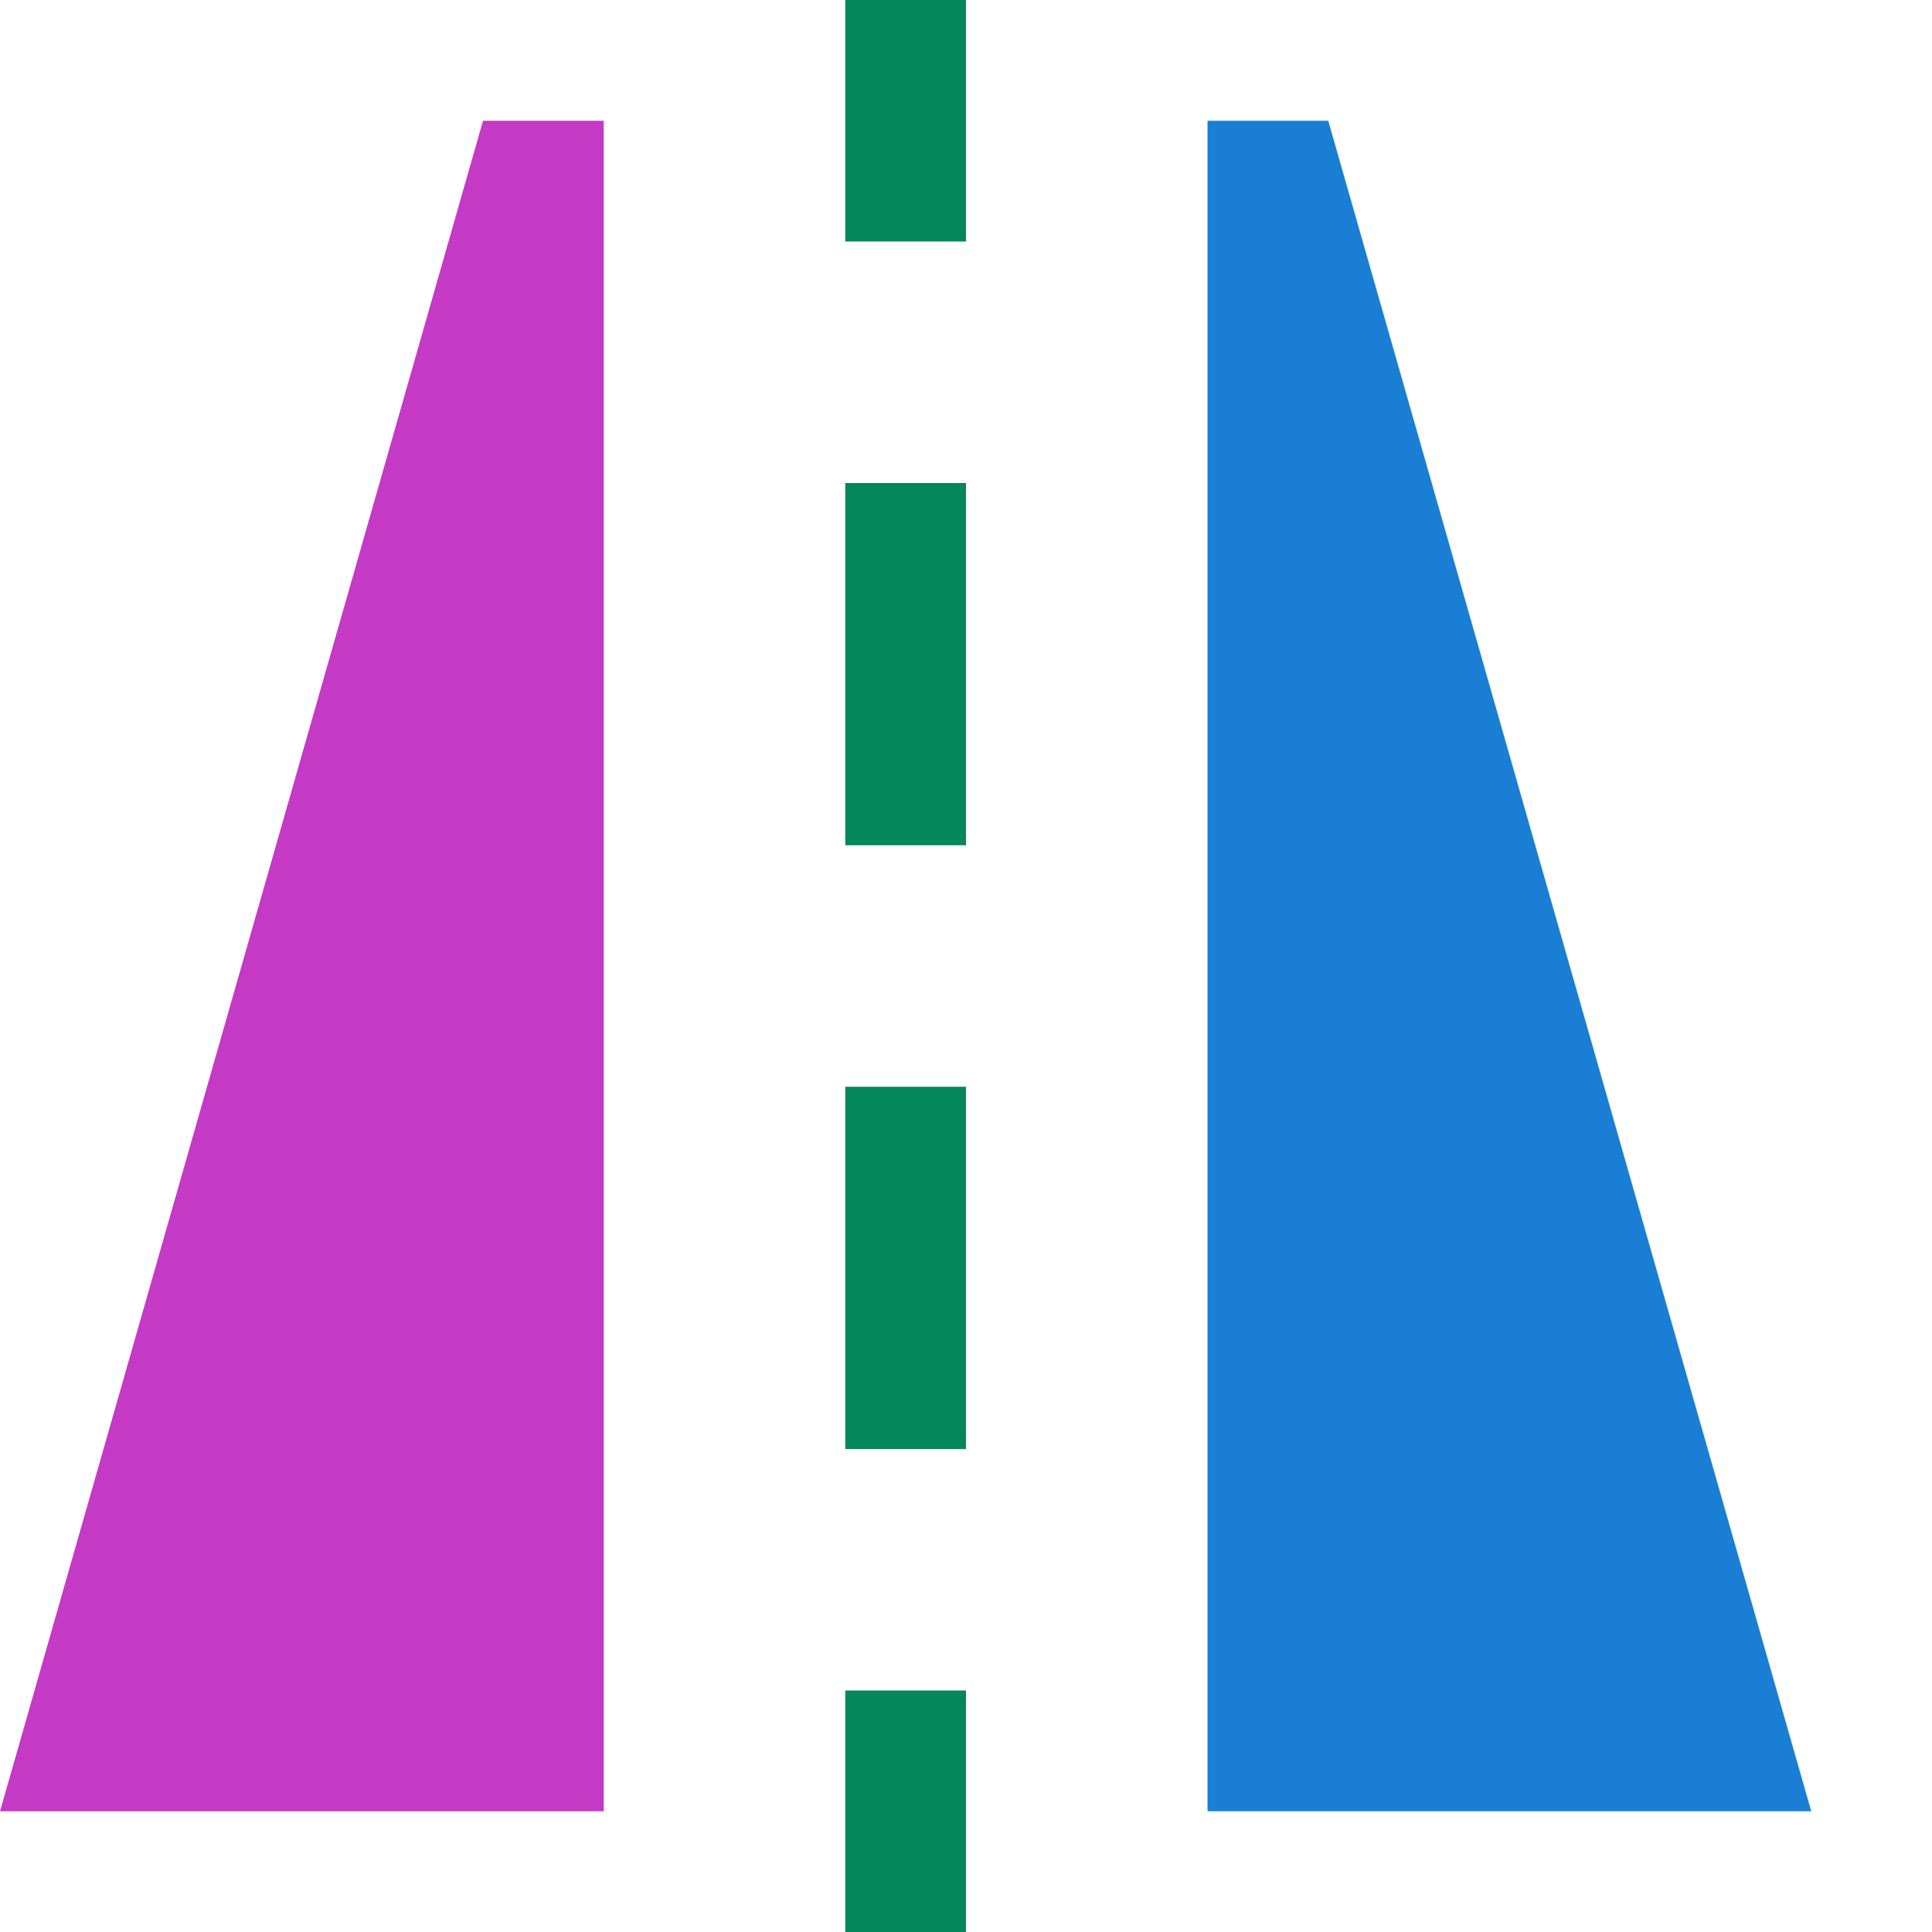 <svg xmlns="http://www.w3.org/2000/svg" viewBox="0 0 16 16"><g style="display:inline;fill:#03875B;fill-opacity:1;stroke:none;stroke-opacity:1"><path style="fill:#03875B;fill-opacity:1;stroke:none;stroke-width:1;stroke-linecap:butt;stroke-linejoin:round;stroke-miterlimit:0;stroke-dasharray:none;stroke-dashoffset:0;stroke-opacity:1" d="M192 490.5h2v.5h-2zM196 490.5h3v.5h-3zM201 490.5h3v.5h-3z" transform="matrix(0 -1 2 0 -974 208)"/><path transform="matrix(0 1 -2 0 -974 208)" style="fill:#03875B;fill-opacity:1;stroke:none;stroke-width:1;stroke-linecap:butt;stroke-linejoin:round;stroke-miterlimit:0;stroke-dasharray:none;stroke-dashoffset:0;stroke-opacity:1" d="M-208-491h2v.5h-2z"/></g><path style="color:#000;display:inline;overflow:visible;visibility:visible;fill:#1a7fd4;fill-opacity:1;fill-rule:nonzero;stroke:none;stroke-width:1.005;stroke-linecap:butt;stroke-linejoin:round;stroke-miterlimit:4;stroke-dasharray:none;stroke-dashoffset:0;stroke-opacity:1;marker:none;enable-background:accumulate" d="M10 15h5L11 1h-1z"/><path d="M5 15H0L4 1h1z" style="color:#000;display:inline;fill:#c43ac4;fill-opacity:1;fill-rule:evenodd;stroke:none;stroke-width:1;stroke-linecap:butt;stroke-linejoin:round;stroke-miterlimit:0;stroke-dasharray:none;stroke-dashoffset:0;stroke-opacity:1;marker:none"/></svg>